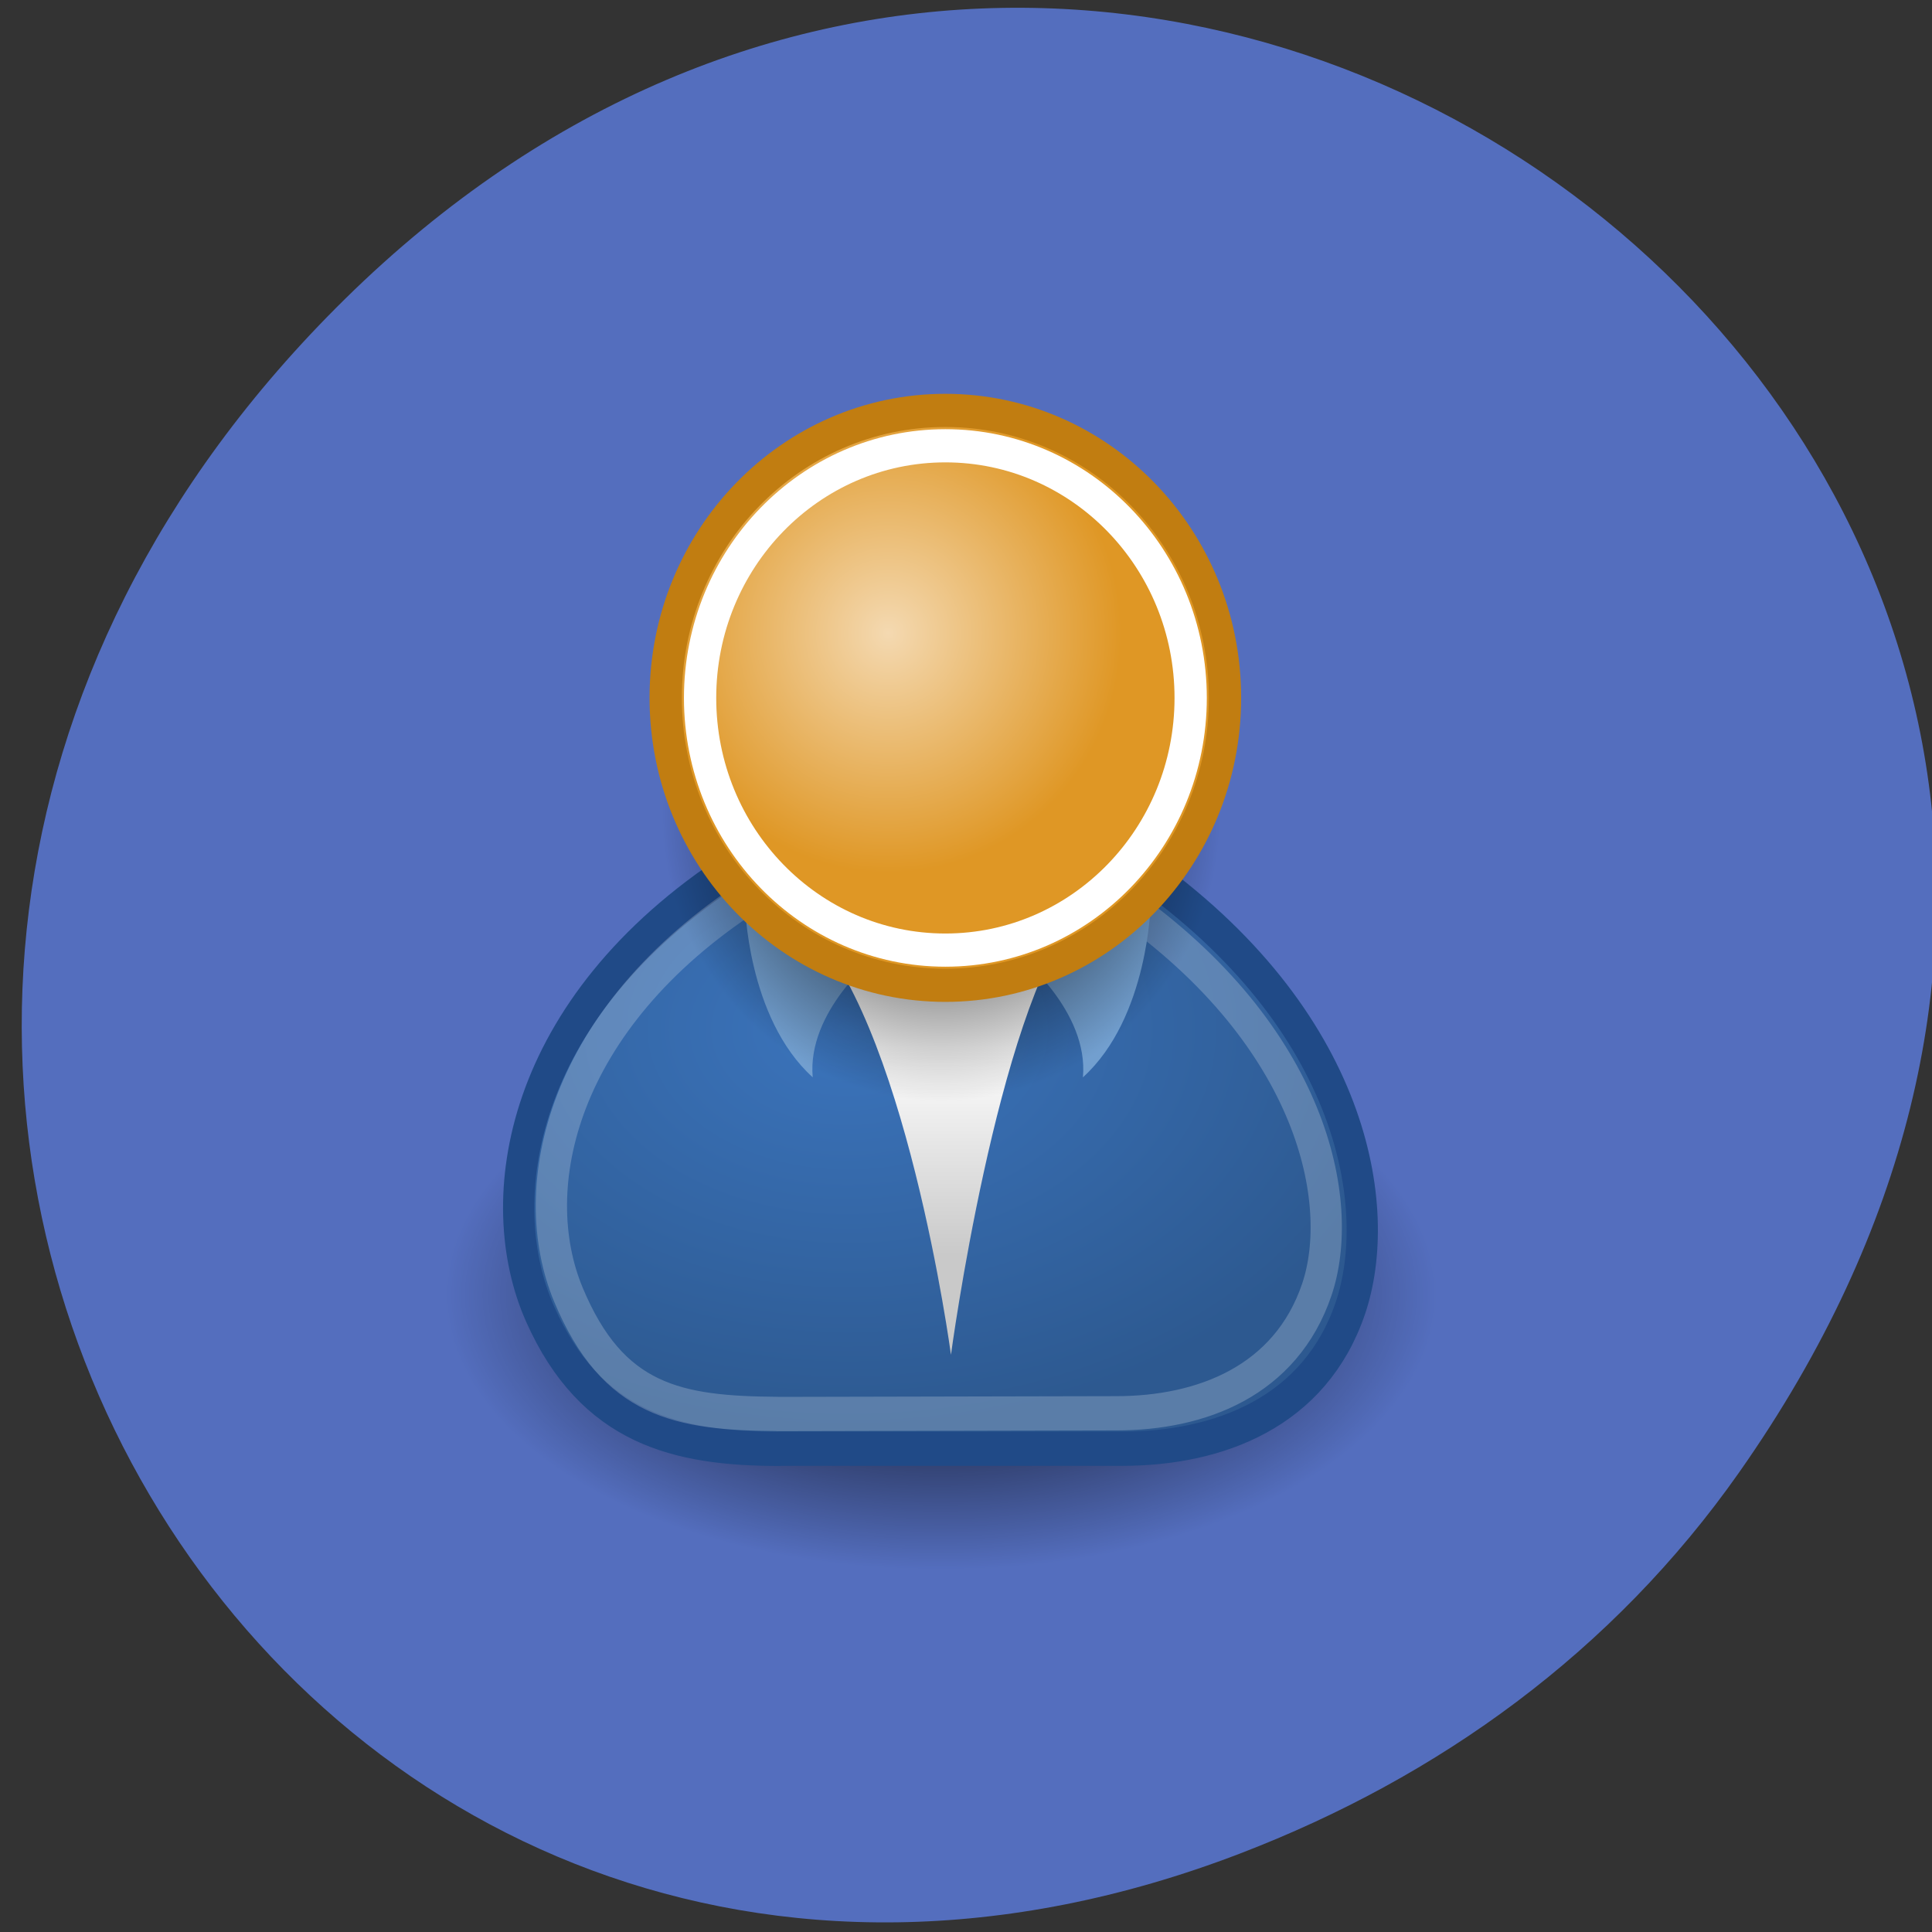 <svg xmlns="http://www.w3.org/2000/svg" xmlns:xlink="http://www.w3.org/1999/xlink" viewBox="0 0 256 256"><rect x="0" y="0" width="256" height="256" fill="#333333" stroke="none"/><defs><path id="8" d="m 39.775 19.01 c 0 4.784 -3.878 8.662 -8.662 8.662 -4.784 0 -8.662 -3.878 -8.662 -8.662 0 -4.784 3.878 -8.662 8.662 -8.662 4.784 0 8.662 3.878 8.662 8.662 z"/><clipPath><path transform="matrix(15.333 0 0 11.5 415 -125.5)" d="m -24 13 c 0 1.105 -0.672 2 -1.5 2 -0.828 0 -1.5 -0.895 -1.5 -2 0 -1.105 0.672 -2 1.5 -2 0.828 0 1.5 0.895 1.5 2 z"/></clipPath><linearGradient id="6"><stop/><stop offset="1" style="stop-opacity:0"/></linearGradient><linearGradient gradientTransform="matrix(1.294 0 0 1.214 -16.732 -9.337)" gradientUnits="userSpaceOnUse" y2="35.803" x2="0" y1="29.553" id="5" xlink:href="#7"/><linearGradient id="7"><stop style="stop-color:#fff"/><stop offset="1" style="stop-color:#c9c9c9"/></linearGradient><linearGradient y2="35.74" x2="21.408" y1="36.39" x1="22.687" gradientTransform="matrix(-1.265 0.255 0.272 1.187 37.36 -22.834)" gradientUnits="userSpaceOnUse" id="1" xlink:href="#6"/><linearGradient y2="35.803" x2="0" y1="29.553" gradientTransform="matrix(1.294 0 0 1.214 -32.799 -17.834)" gradientUnits="userSpaceOnUse" id="0" xlink:href="#7"/><radialGradient r="7.22" cy="17.06" cx="29.345" gradientUnits="userSpaceOnUse" id="3"><stop style="stop-color:#f4d9b1"/><stop offset="1" style="stop-color:#df9725"/></radialGradient><radialGradient gradientUnits="userSpaceOnUse" gradientTransform="matrix(1.679 0 0 1.074 -27.547 -3.339)" r="13.565" cy="27.2" cx="28.09" id="4"><stop style="stop-color:#3b74bc"/><stop offset="1" style="stop-color:#2d5990"/></radialGradient><radialGradient r="8.662" cy="19.01" cx="31.11" gradientUnits="userSpaceOnUse" id="2" xlink:href="#6"/></defs><g style="color:#000"><path d="m 229.63 992.2 c 92.05 -130.93 -77.948 -263.6 -186.39 -156.91 -102.17 100.51 -7.449 256.68 119.69 207.86 c 26.526 -10.185 49.802 -26.914 66.7 -50.948 z" transform="matrix(0.991 0 0 0.991 2.879 -788.17)" style="fill:#546ebe"/><g transform="matrix(3.306 0 0 3.622 47.48 42.698)"><g style="fill-rule:evenodd"><path d="m 12.489 23.481 h 5.489 l -3.202 -2.79 l -0.686 0.858 l -0.686 -0.644 l -0.915 2.575 z" style="fill:url(#0)"/><path d="m 18.79 30.411 c 1.593 -0.705 2.335 -2.431 2.335 -2.431 -1.241 -4.908 -5.145 -8.307 -5.145 -8.307 0 0 3.189 7.699 2.81 10.737 z" style="fill:url(#1);opacity:0.228"/><use transform="matrix(2.297 0 0 1.164 -48.11 13.45)" xlink:href="#8" style="fill:url(#2)"/><path d="m 16.891 41.21 h 13.724 c 3.888 0 7.738 -1.338 9.149 -5.15 1.34 -3.621 0.229 -10.515 -8.463 -16.09 h -16.24 c -8.692 5.15 -9.778 12.194 -7.777 16.309 2.039 4.193 5.489 4.936 9.607 4.936 z" style="fill:url(#4);stroke:#204a87;stroke-linecap:round;stroke-linejoin:round;stroke-width:1.253"/><path d="m 17.806 21.893 c 4.117 3.433 5.947 15.88 5.947 15.88 0 0 1.83 -12.446 5.03 -16.09 l -10.979 0.215 z" style="fill:url(#5)"/><path d="m 20.756 23.18 c 0 0 -2.784 2.02 -2.544 4.444 -2.641 -2.186 -2.717 -6.375 -2.717 -6.375 l 5.261 1.931 z" style="fill:#729fcf"/></g><path d="m 16.799 39.941 l 13.577 -0.027 c 3.415 0 6.797 -1.175 8.04 -4.524 1.177 -3.18 -0.123 -9.236 -7.757 -14.14 l -14.912 -0.295 c -7.635 4.524 -9.112 10.711 -7.326 14.621 c 1.786 3.91 4.393 4.335 8.381 4.362 z" style="fill:none;opacity:0.215;stroke:#fff;stroke-linecap:round;stroke-linejoin:round;stroke-width:1.253"/><g style="fill-rule:evenodd"><path d="m 26.498 23.18 c 0 0 2.784 2.02 2.544 4.444 2.641 -2.186 2.717 -6.375 2.717 -6.375 l -5.261 1.931 z" style="fill:#729fcf"/><use transform="matrix(1.294 0 0 1.214 -16.893 -5.088)" xlink:href="#8" style="fill:url(#2)"/><use transform="matrix(1.294 0 0 1.214 -16.732 -9.337)" xlink:href="#8" style="fill:url(#3);stroke:#c17d11;stroke-linecap:round;stroke-linejoin:round"/></g><use transform="matrix(1.135 0 0 1.065 -11.784 -6.501)" xlink:href="#8" style="fill:none;opacity:0.196;stroke:#fff;stroke-linecap:round;stroke-linejoin:round;stroke-width:1.14"/></g></g></svg>